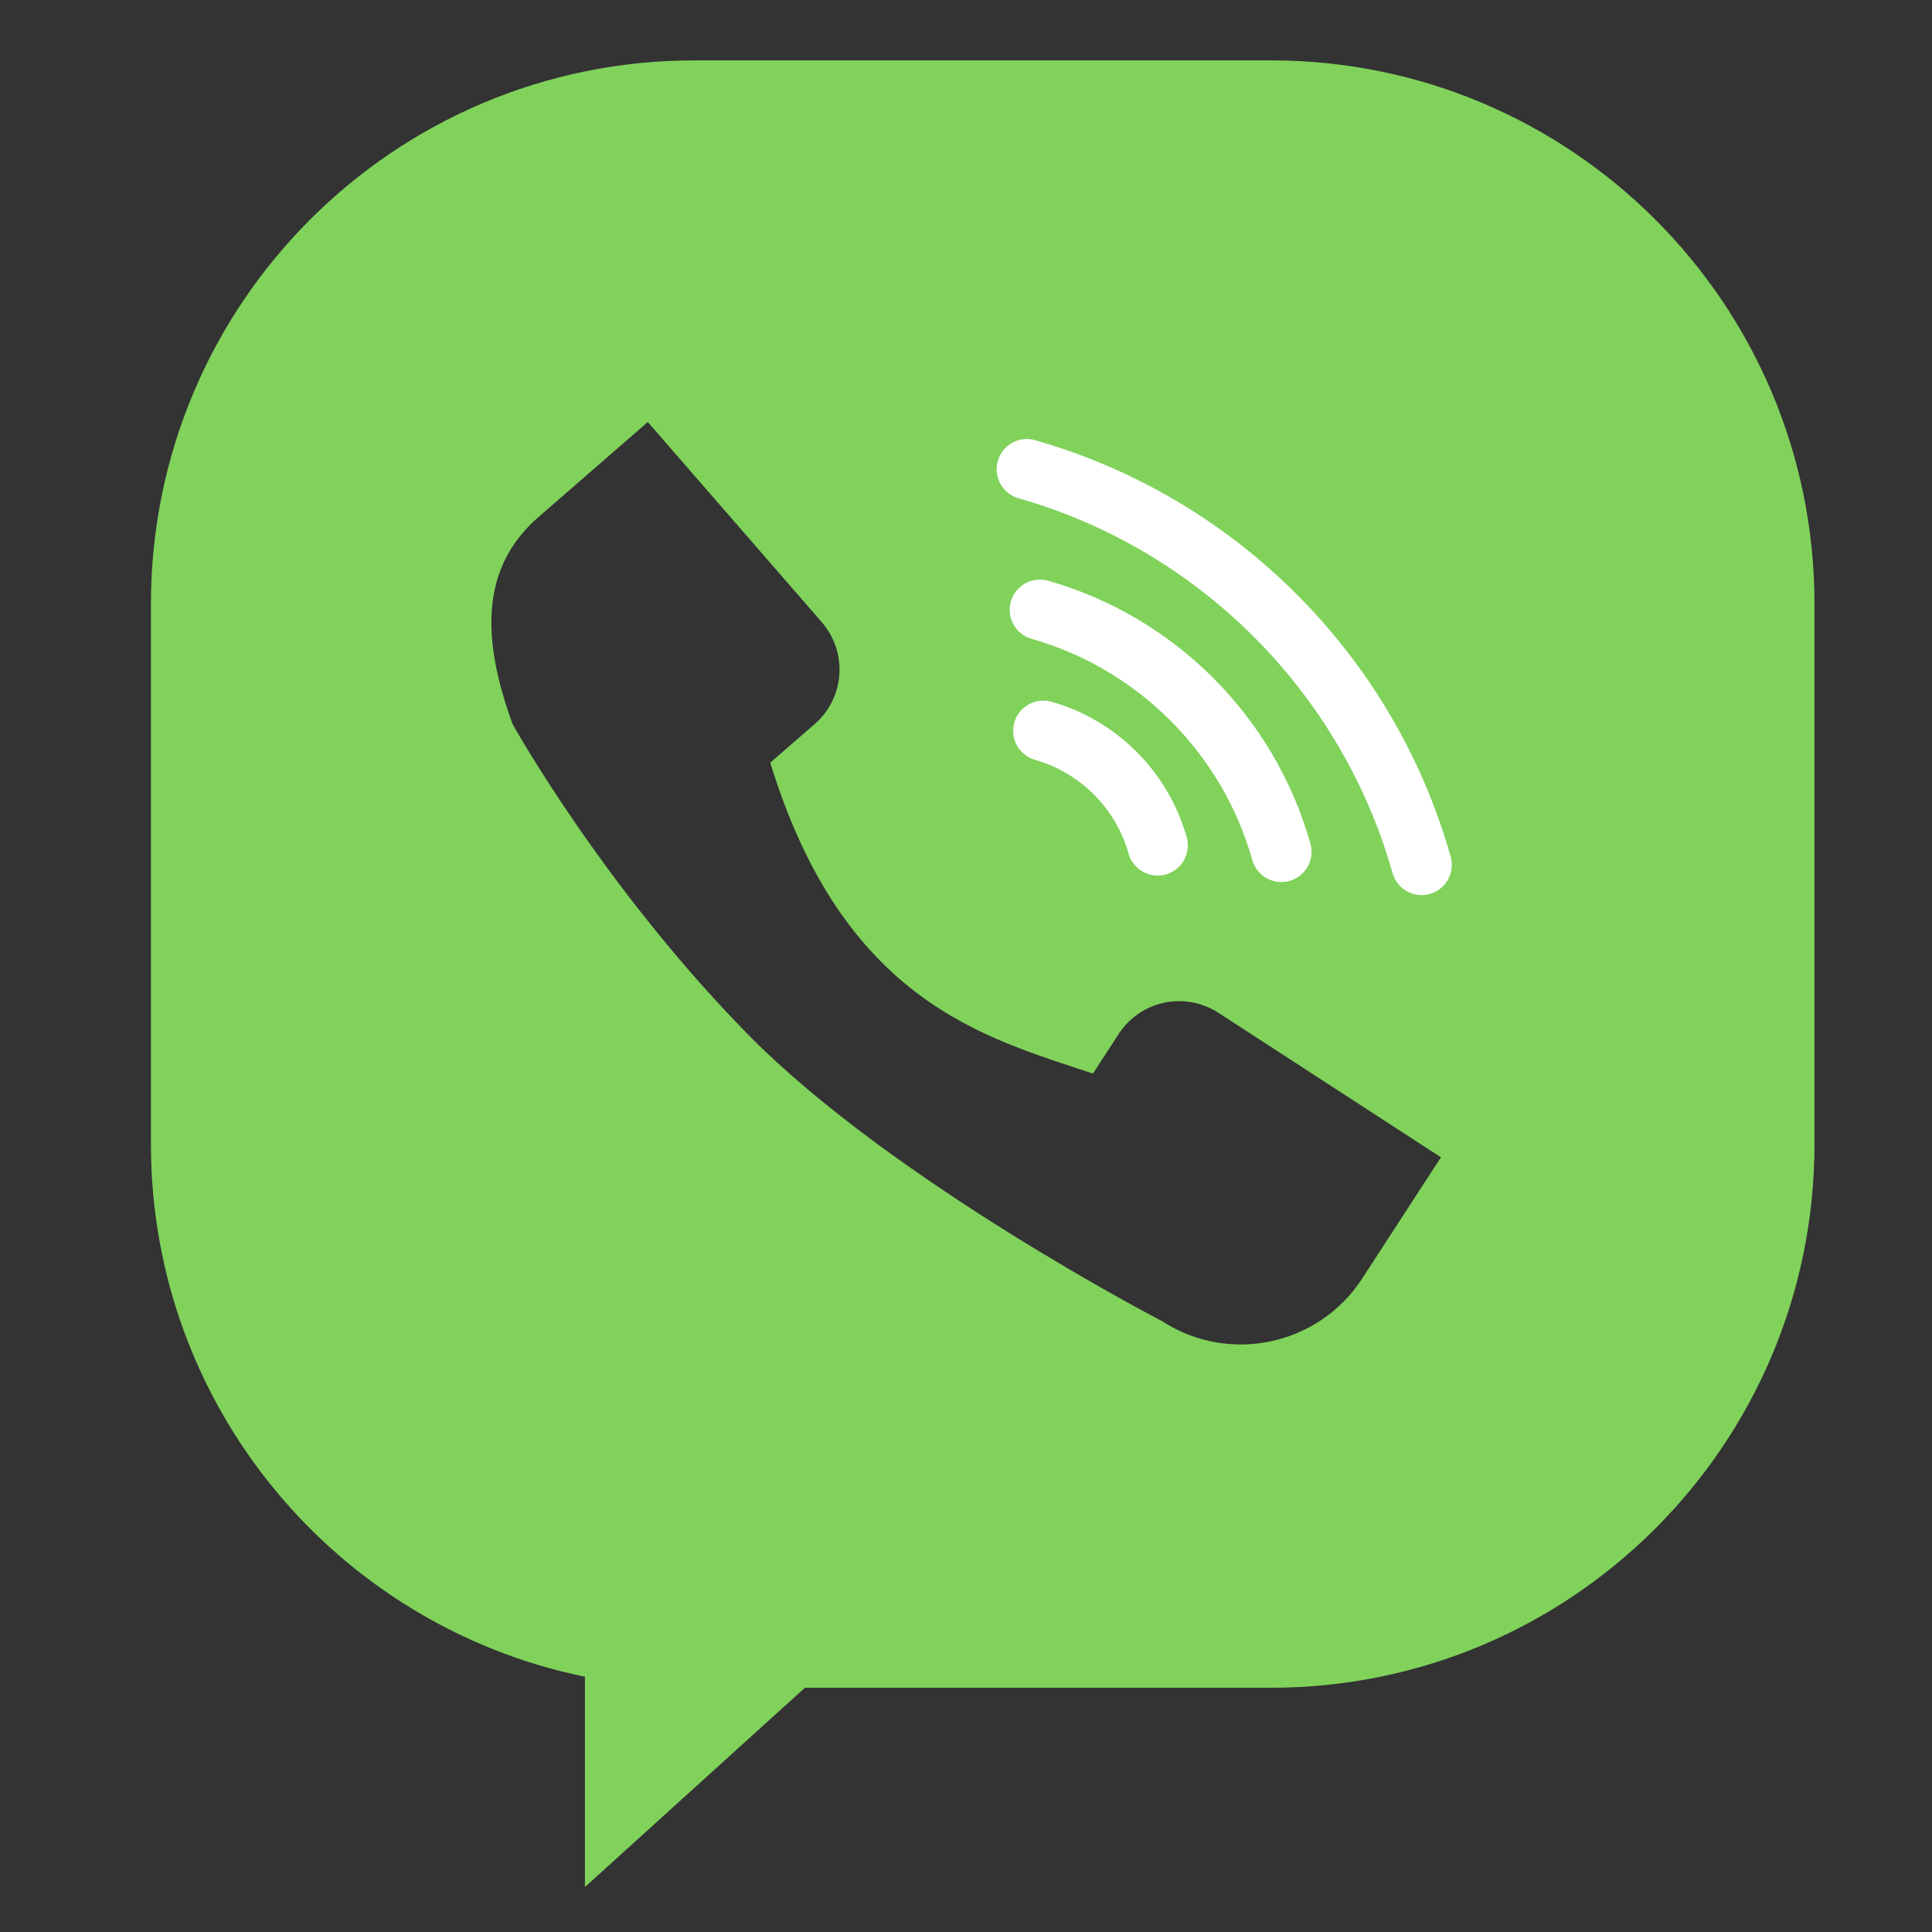<svg xmlns="http://www.w3.org/2000/svg" width="64" height="64" viewBox="0 0 64 64">
  <rect x="0" y="0" width="64" height="64" fill="#333333" stroke="none"/>
  <g fill="none" fill-rule="evenodd">
    <path fill="#80D25B" d="M26.664,55.909 L19.376,62.511 L19.376,55.543 C11.171,53.865 5,46.608 5,37.902 L5,20.007 C5,10.062 13.057,2 23.006,2 L42.101,2 C52.046,2 60.107,10.056 60.107,20.007 L60.107,37.902 C60.107,47.847 52.05,55.909 42.101,55.909 L26.664,55.909 Z M26.986,23.987 C27.99,23.113 28.088,21.606 27.219,20.606 L21.459,13.98 L17.842,17.124 C15.849,18.856 15.993,21.272 16.98,23.987 C16.98,23.987 19.975,29.375 24.767,34.256 C29.559,39.137 38.497,43.766 38.497,43.766 C40.715,45.206 43.685,44.57 45.123,42.355 L47.733,38.337 L40.369,33.555 C39.259,32.833 37.78,33.139 37.055,34.256 L36.206,35.563 C32.627,34.37 27.956,33.196 25.515,25.265 L26.986,23.987 Z"/>
    <path stroke="#FFF" stroke-linecap="round" stroke-linejoin="round" stroke-width="2" d="M38.348 28.004C37.831 26.173 36.391 24.73 34.562 24.209M42.447 28.219C41.356 24.35 38.312 21.3 34.447 20.2M47.092 28.651C45.308 22.327 40.333 17.342 34.015 15.544"/>
  </g>
</svg>
